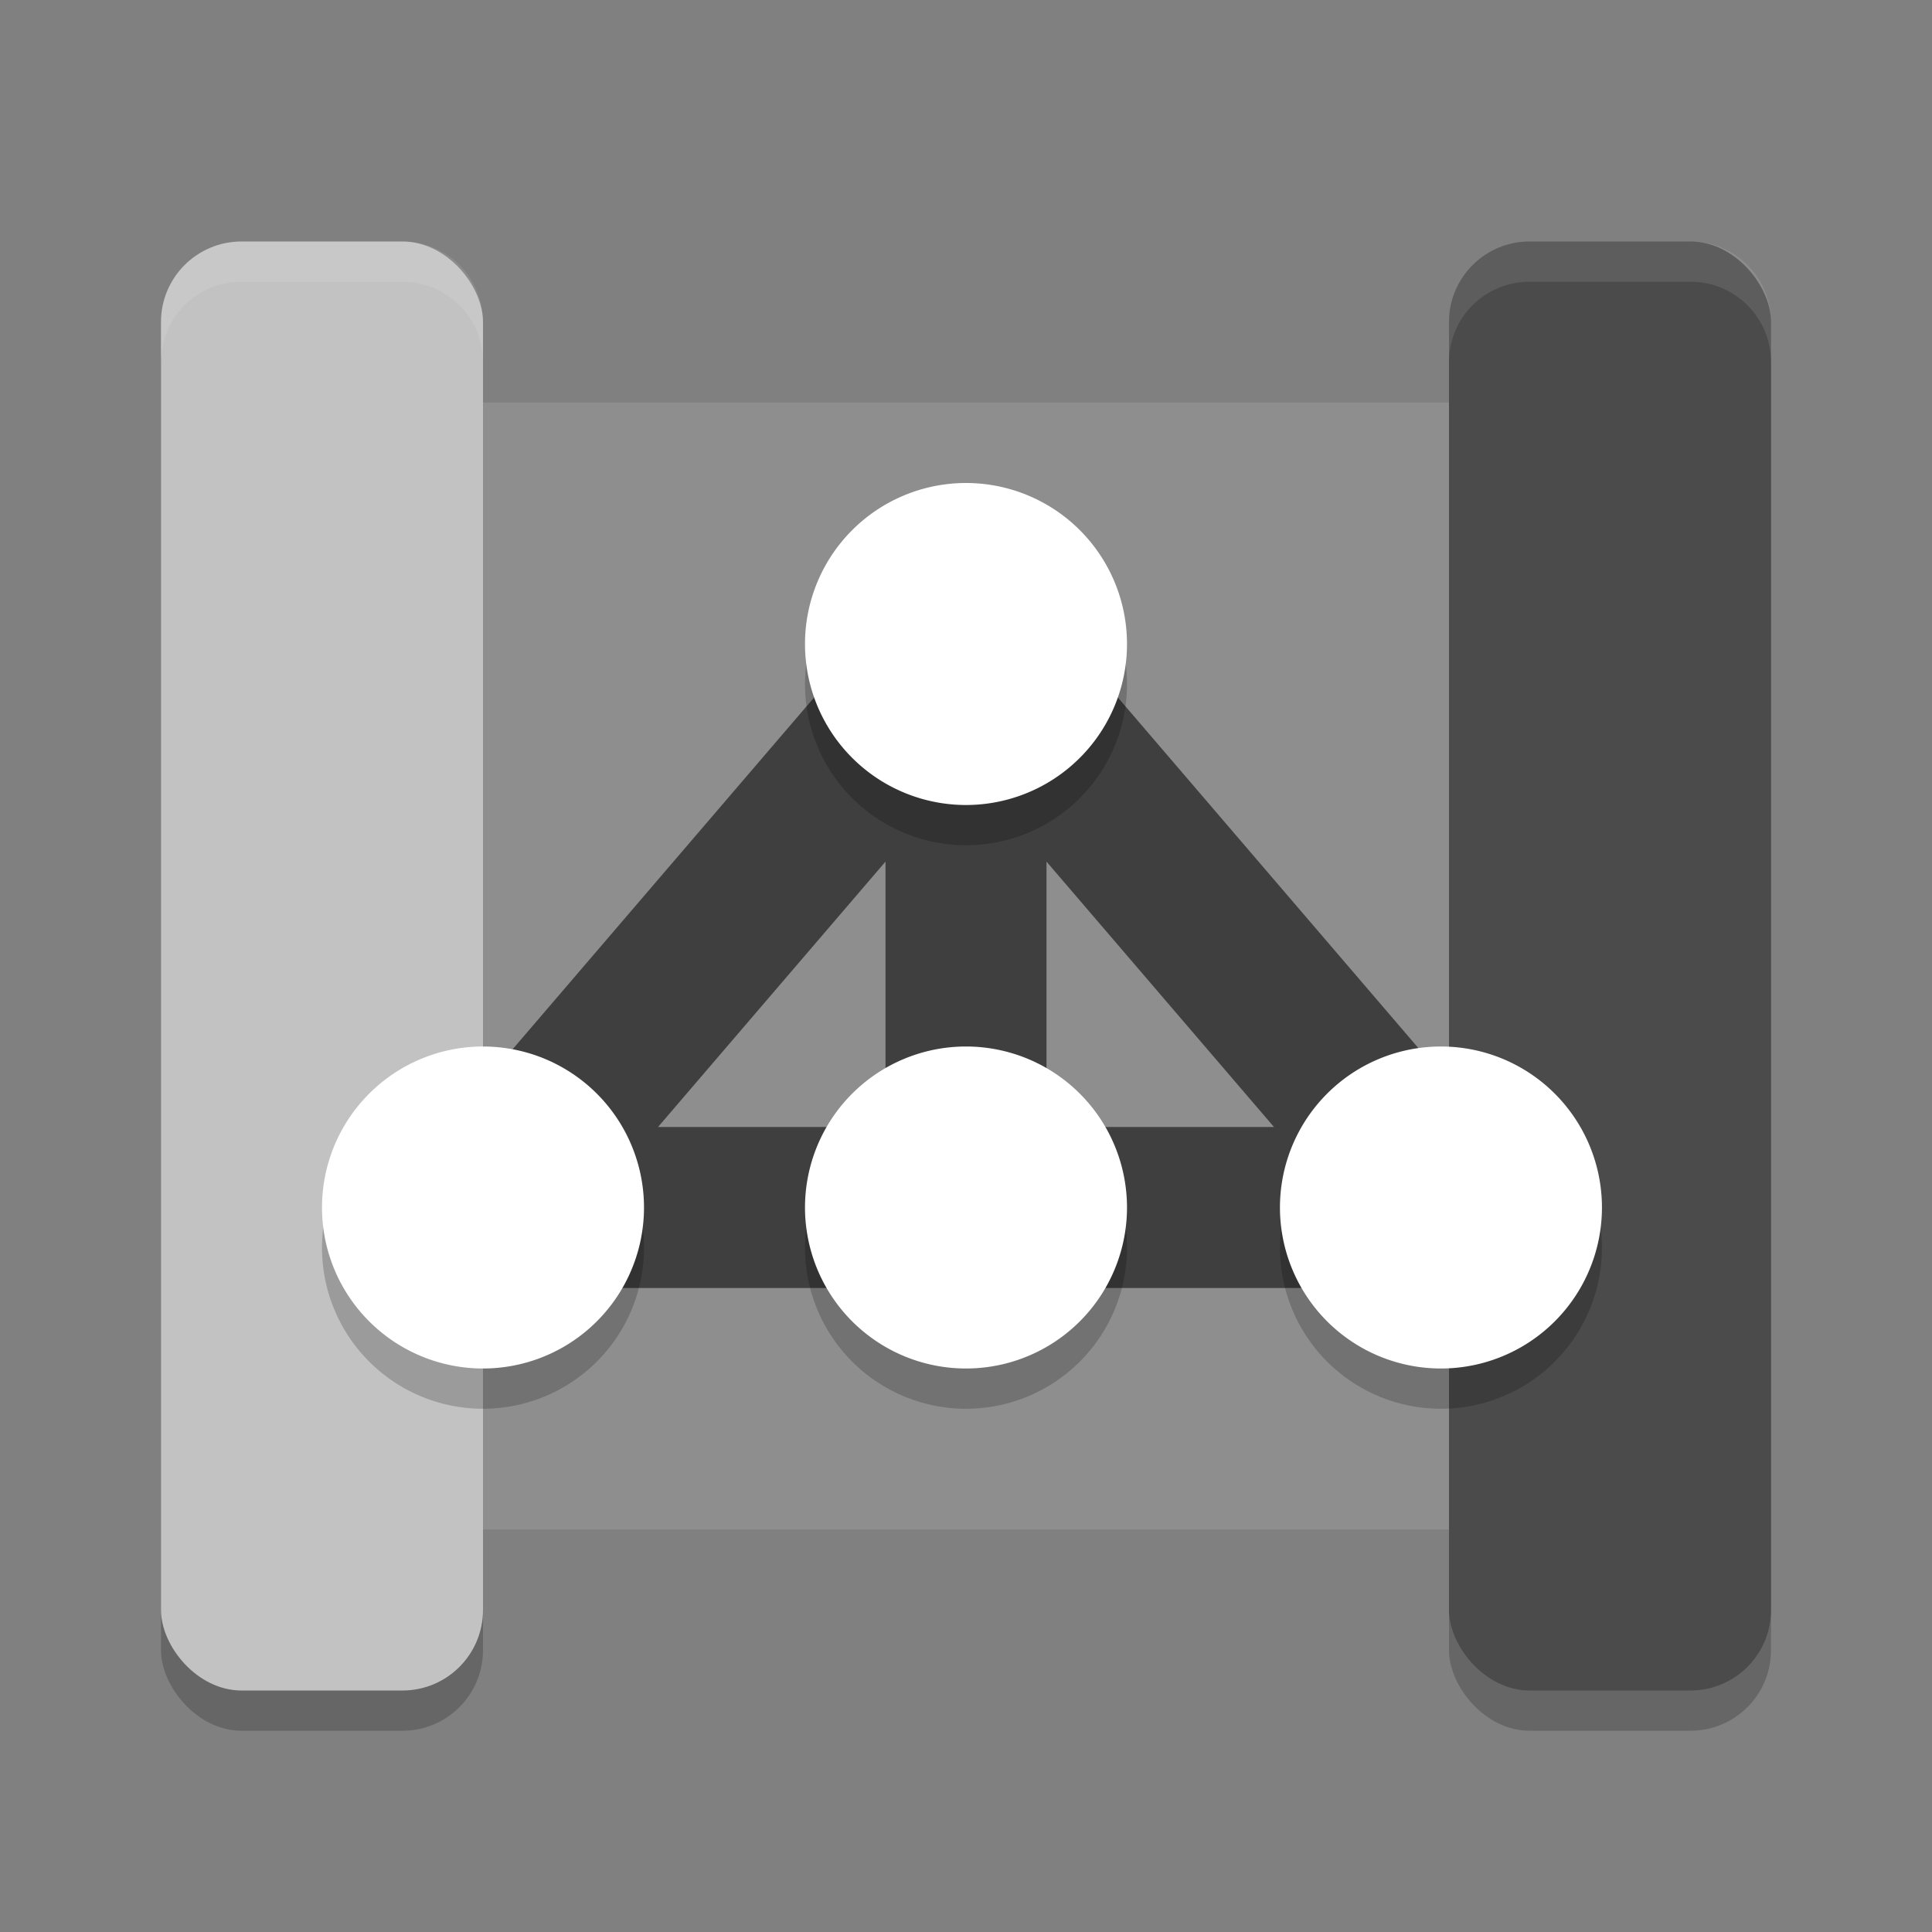 <svg xmlns="http://www.w3.org/2000/svg" width="24" height="24" version="1">
 <rect width="100%" height="100%" fill="#808080" stroke="none"/>
 <path style="fill:#8e8e8e" d="M 3.9,5 C 3.401,5 3,5.347 3,5.778 L 3,18.222 C 3,18.653 3.401,19 3.9,19 l 14.85,0 c 0.499,0 0.9,-0.347 0.9,-0.778 l 0,-12.444 C 19.65,5.347 19.249,5 18.75,5 Z m 14.4,0 c -0.499,0 -0.9,0.347 -0.9,0.778 l 0,12.444 C 17.4,18.653 17.801,19 18.3,19 l 1.8,0 C 20.599,19 21,18.653 21,18.222 L 21,5.778 C 21,5.347 20.599,5 20.1,5 Z"/>
 <rect width="4" height="18" x="2" y="3.5" rx="1" ry="1" style="opacity:0.2"/>
 <rect style="opacity:0.2" width="4" height="18" x="18" y="3.5" rx="1" ry="1"/>
 <rect style="fill:#c2c2c2" width="4" height="18" x="2" y="3" rx="1" ry="1"/>
 <rect width="4" height="18" x="18" y="3" rx="1" ry="1" style="fill:#4b4b4b"/>
 <path style="fill:none;stroke:#3f3f3f;stroke-width:2;stroke-linecap:round;stroke-linejoin:round" d="m 12,8 0,7 m 0,-7 L 6,15 18,15 Z"/>
 <path d="m 12,6.5 a 2,2 0 0 0 -2,2 2,2 0 0 0 2,2 2,2 0 0 0 2,-2 2,2 0 0 0 -2,-2 z m -6,7 a 2,2 0 0 0 -2,2 2,2 0 0 0 2,2 2,2 0 0 0 2,-2 2,2 0 0 0 -2,-2 z m 6,0 a 2,2 0 0 0 -2,2 2,2 0 0 0 2,2 2,2 0 0 0 2,-2 2,2 0 0 0 -2,-2 z m 5.9,0 a 2,2 0 0 0 -2,2 2,2 0 0 0 2,2 2,2 0 0 0 2,-2 2,2 0 0 0 -2,-2 z" style="opacity:0.2"/>
 <path style="fill:#ffffff" d="M 12 6 A 2 2 0 0 0 10 8 A 2 2 0 0 0 12 10 A 2 2 0 0 0 14 8 A 2 2 0 0 0 12 6 z M 6 13 A 2 2 0 0 0 4 15 A 2 2 0 0 0 6 17 A 2 2 0 0 0 8 15 A 2 2 0 0 0 6 13 z M 12 13 A 2 2 0 0 0 10 15 A 2 2 0 0 0 12 17 A 2 2 0 0 0 14 15 A 2 2 0 0 0 12 13 z M 17.9 13 A 2 2 0 0 0 15.9 15 A 2 2 0 0 0 17.9 17 A 2 2 0 0 0 19.9 15 A 2 2 0 0 0 17.9 13 z"/>
 <path style="opacity:0.1;fill:#ffffff" d="M 3,3 C 2.446,3 2,3.446 2,4 l 0,0.5 c 0,-0.554 0.446,-1 1,-1 l 2,0 c 0.554,0 1,0.446 1,1 L 6,4 C 6,3.446 5.554,3 5,3 L 3,3 Z"/>
 <path style="opacity:0.1;fill:#ffffff" d="m 19,3 c -0.554,0 -1,0.446 -1,1 l 0,0.5 c 0,-0.554 0.446,-1 1,-1 l 2,0 c 0.554,0 1,0.446 1,1 L 22,4 C 22,3.446 21.554,3 21,3 l -2,0 z"/>
</svg>
